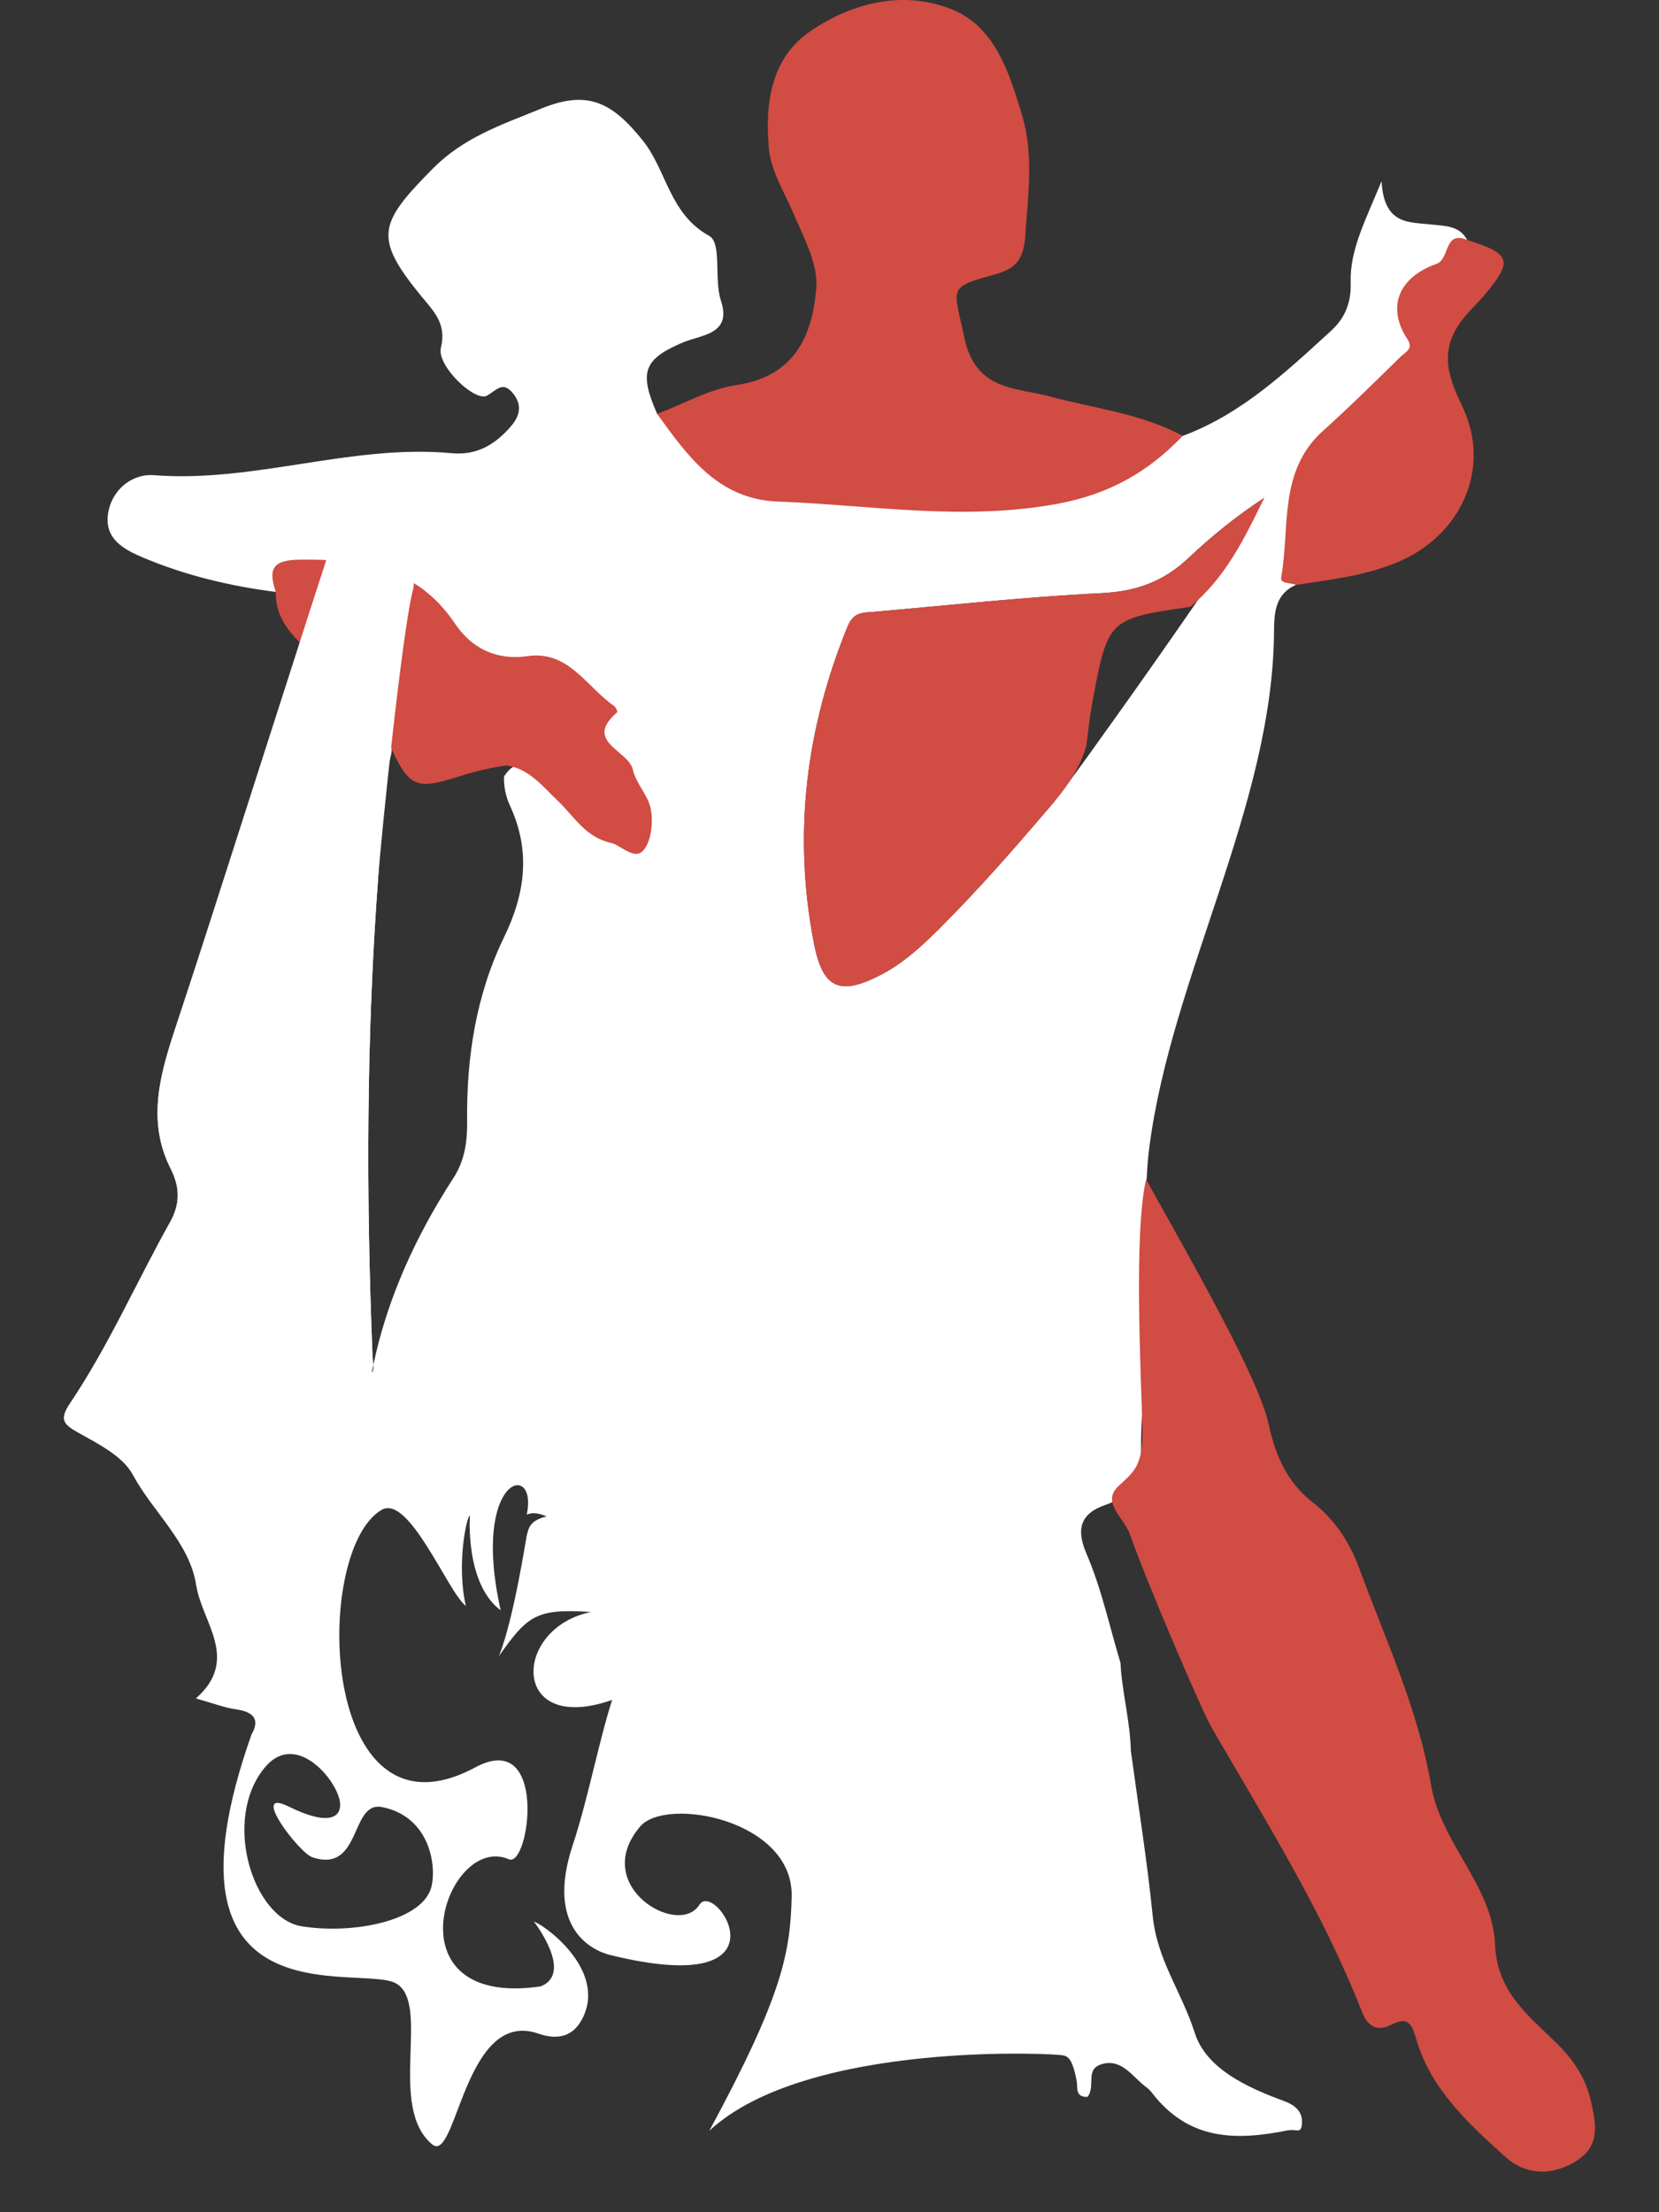 <?xml version="1.0" encoding="utf-8"?>
<!-- Generator: Adobe Illustrator 16.0.0, SVG Export Plug-In . SVG Version: 6.00 Build 0)  -->
<!DOCTYPE svg PUBLIC "-//W3C//DTD SVG 1.1//EN" "http://www.w3.org/Graphics/SVG/1.1/DTD/svg11.dtd">
<svg version="1.1" xmlns="http://www.w3.org/2000/svg" xmlns:xlink="http://www.w3.org/1999/xlink" x="0px" y="0px" width="600px"
	 height="800px" viewBox="0 0 600 800" enable-background="new 0 0 600 800" xml:space="preserve">
<rect x="0" y="0" width="600" height="800" fill="#333333" stroke="none"/>
<g id="Layer_23_copy">
	<g>
		<path fill-rule="evenodd" clip-rule="evenodd" fill="#FFFFFF" d="M457.189-591.075c-0.145,1.166-3.219,23.662-3.961,33.905
			c-1.318,18.167-11.51,34.688-11.062,53.412c0.043,1.825-1.338,3.878-2.449,5.626c-1.133,1.787-1.943,3.654-1.953,5.784
			c-0.084,14.705-3.387,29.33-1.721,44.036c1.26,11.104,0.949,22.238,1.688,33.286c0.809,12.073-5.969,20.789-9.766,30.938
			c-11.232,4.454-22.49,11.188-34.105,0.796c-14.607-0.538-28.277-4.136-40.572-12.302c-5.594-2.713-9.459-7.055-11.973-12.669
			c-8.24-11.459-15.646-23.328-18.211-37.532c-2.068-23.116-6.256-46.201-1.402-69.488c0.729-3.497-0.004-7.061-0.562-10.576
			c-0.795-4.987-1.045-10.01-0.062-14.999c1-5.08,3.859-8.82,9.064-9.765c11.328-2.056,45.641-7.589,50.426-11.458
			c9.703-9.671,51.838-29.79,61.129-33.278c5.295-2.969,13.037-10.689,17.027-5.41C460.201-598.812,457.492-593.509,457.189-591.075
			z M474.451-610.039c4.396-6.411,9.266-11.299,11.889-18.256c-0.01-1.106,2.32-6.914,2.402-6.95
			c2.857-1.29,10.201-6.049,12.152-5.73c-0.576-1.15-1.156-2.303-1.73-3.455c0.852-10.574-5.34-16.045-14.193-19.584
			c-2.893-2.487-6.014-4.759-8.621-7.516c-3.371-3.566-14.496,1.87-14.758,5.831c-0.039,0.586-2.566,7.142-5.088,8.961
			c-1.078,0.749-5.768,17.108-5.469,24.796c-0.594,0.604-8.943,1.857-12.525,1.881c-1.803,0.01-66.664,22.973-72.32,24.751
			c-26.811,8.429-44.629,13.69-72.523,4.938c-9.697,1.417-24.229-13.279-36.955-23.303c-0.68-0.535-29.137-13.18-29.137-13.18
			c-6.869-15.575-30.01-18.469-15.596-24.632c6.916-2.957,12.871-2.971,8.73-15.539c-2.721-8.262-1.705-19.897-5.359-24.156
			c-10.609-12.37-7.359-24.243-16.287-35.394c-11.709-14.622-20.828-18.848-38.125-11.703c-14.02,5.789-22.004,3.634-32.623,16.725
			c-15.6,19.237-16.217,29.737-4.191,47.191c4.018,5.83,8.232,10.004,9.197,19.209c1.012,9.658,9.967,13.98,16.305,15.906
			c4.148,1.261,4.998,0.012,8.883,5.082c3.701,4.834-2.115,10.863-5.141,14.253c0,0-5.756,37.415,8.389,47.612
			c14.305,11.135,12.982,17.294,19.617,33.595c4.781,4.562,8.738,9.627,9.992,16.333c4.492,6.98,11.543,11.605,16.625,18.044
			c4.402,2.204,4.096,6.264,4.068,10.202c0.223,4.582,2.098,8.537,5.098,11.882c4.861,5.419,9.496,11.007,13.762,16.892
			c2.064,2.945,6.643,5.029,3.705,9.839c0.342,2.839,0.018,5.49-2.164,7.612c-7.555,16.381-9.992,66.79-22.062,79.866
			c-10.383,9.111-17.973,20.814-28.369,30.03c-5.16,4.576-1.066,9.619,3.426,13.309c8.615,7.068,10.717,14.601,6.92,24.815
			c-2.08,5.592-36.955,13.479-42.6,14.768c-8.232,1.882-20.023,5.917-19.826,5.78c-7.119-0.431-18.158,24.792-18.158,24.792
			s-5.467,61.209-3.166,63.655c6.479,6.883,5.719,13.051,0.264,20.329c-6.008,8.016-22.062,18.595-22.064,18.599
			c-2.309,0.435-4.723,0.57-6.904,1.352c-16.742,6.002-6.256,47.093-1.107,45.863c5.643-1.345,8.455,0.729,8.518,6.604
			c0.061,5.785,2.238,10.895,5.357,15.658v-0.004v0.004c1.711,3.396,3.229,6.91,5.166,10.173
			c13.461,22.657,24.293,18.508,49.594,23.869c9.467,2.007,13.02,22.491,10.602,31.778c4.576,2.217,7.018-1.129,9.736-3.759
			c7.176-9.313,18.615,0.128,19.996,2.266c11.396,44.073,32.711,26.099,61.346,14.573c1.129,1.729,3.229-0.543,3.475,1.18
			c0.691,4.854,0.006,8.8,2.76,8.726c5.645-0.151,7.607-4.604,5.643-10.448c-1.707-5.079,1.369-6.316,5.721-5.461
			c2.852,0.561,5.643,1.445,8.459,2.186c3.615,2.304,7.23,4.607,10.846,6.912v-0.002l0,0c2.93,1.623,4.76,5.097,8.629,5.141
			c2.553,2.049,5.209,3.876,8.678,3.857c11.168-0.062,22.342,0.049,33.502-0.287c4.725-0.143,9.268-1.637,12.93-4.971
			c2.92-0.733,5.85-1.676,5.57-5.435c-0.262-3.553-2.551-5.903-5.922-6.642c-4.504-0.988-9.109-1.52-13.672-2.246
			c-0.389-0.333-0.793-0.479-1.213-0.465c-11.104-4.308,9.918-40.875,14.264-46.113c2.814-3.394,21.693-11.938,27.479-8.157v0.001
			c0.549,1.245,1.094,2.49,1.643,3.736c3.141-0.277,6.26-1.648,9.424-0.205c20.6,3.591,20.6,3.591,28.062-15.893
			c0.209-0.551,10.893-9.297,12.689-15.902c0.67-3.773,0.455-7.605,0.678-11.412c1.133-19.451-0.697-38.602-5.637-57.467
			c-4.807-9.082-7.969-18.312-6.961-29.018c0.604-6.41,2.264-10.703,8.592-12.532c5.873-1.562,18.338-8.646,19.041-9.624
			c3.049-4.254,7.939-7.491,12.354-6.823c4.055,0.613,9.131-12.855,9.338-27.442c0.143-10.232,6.324-30.418,6.709-30.78
			c2.996-17.428,6.178-34.679,5.883-52.645c-0.76-46.412,0.76-92.874-4.062-139.167c2.412-2.352,4.828-4.705,7.24-7.057
			c4.359-1.683,6.867-4.897,7.803-9.416c1.373-6.949-4.301-11.453-6.031-17.331c0.855-10.884-4.939-20.612-5.379-31.326
			c-0.248-6.013,1.23-21.074-1.393-30.848c-1.287-5.308-7.746-8.929-6.691-14.854C470.398-596.456,471.783-606.148,474.451-610.039z
			"/>
	</g>
</g>
<g id="Layer_0-1_copy">
	<g>
		<path display="none" fill-rule="evenodd" clip-rule="evenodd" fill="#FFFFFF" d="M517.871,81.203
			c-8.167-0.939-17.316,0.332-18.214-15.666c-6.018,14.595-11.494,24.92-11.159,36.557c0.213,7.443-2.031,12.912-7.195,17.627
			c-16.281,14.848-32.319,30.049-53.551,37.908c-12.936,4.884-22.158,17.85-36.307,19.076c-23.318,2.02-46.286,8.977-70.22,4.381
			c-9.913-1.904-20.13-3.813-30.464-3.211c-15.569,0.906-28.918-3.098-38.622-16.463c-3.642-5.017-9.55-7.914-14.464-11.729
			c-6.687-15.161-4.859-19.779,9.171-25.779c6.731-2.879,17.937-2.893,13.907-15.125c-2.649-8.043,0.461-20.864-4.314-23.514
			c-14.397-7.992-15.281-23.6-23.971-34.452c-11.396-14.232-20.271-18.346-37.108-11.393c-13.646,5.636-27.435,10.021-38.966,21.69
			c-19.412,19.65-21.402,24.775-4.081,45.936c4.366,5.332,9.333,9.957,7.147,18.697c-1.619,6.477,12.423,19.911,16.773,17.289
			c3.615-2.181,5.766-5.4,9.547-0.463c3.604,4.703,1.547,8.769-1.396,12.068c-5.467,6.123-11.912,10.105-20.998,9.256
			c-36.303-3.387-71.357,10.792-107.793,7.944c-7.373-0.579-14.83,4.72-16.426,13.375c-1.774,9.626,5.688,13.523,12.73,16.485
			c15.303,6.434,31.371,10.266,47.843,12.357c2.54-5.17,6.104-7.703,12.44-7.968c17.829-0.741,33.676,2.087,45.564,17.265
			c9.189,11.729,20.827,18.529,36.83,18.477c12.592-0.04,18.995,8.256,20.791,21.984c0.491,3.766,2.883,6.48,5.102,9.274
			c4.203,5.294,7.666,11.019,10.121,17.317c1.508,3.871,2.587,8.209-0.765,11.321c-4.015,3.731-7.421-0.59-10.794-2.171
			c-8.729-4.096-13.229-13.371-21.443-18.04c-4.758-2.702-9.871-9.199-15.301-0.687c-0.099,3.628,0.63,7.217,2.12,10.438
			c7.544,16.296,5.676,31.625-2.095,47.631c-10.113,20.826-13.633,43.438-13.365,66.577c0.085,7.278-0.832,14.177-4.953,20.524
			c-13.783,21.223-24.056,43.975-28.935,67.523c0.084,1.238,0.008,2.267-0.612,2.801c0.176-0.938,0.42-1.864,0.612-2.801
			c-0.077-1.154-0.294-2.488-0.347-3.783c-2.338-57.707-2.226-115.418,2.109-173.005c1.101-14.622,0.721-29.567,4.659-43.964
			c1.29-7.276-3.359-12.151-7.817-16.204c-8.633-7.848-11.838-21.37-25.205-24.204c-0.086,1.787,0.227,3.708-0.318,5.344
			c-14.788,44.458-29.775,88.85-44.469,133.34c-5.605,16.971-10.823,34.146-1.875,51.734c3.258,6.4,3.437,12.549-0.227,19.088
			c-12.214,21.816-22.248,44.856-36.246,65.65c-4.111,6.109-2.082,7.717,3.399,10.775c7.114,3.975,15.744,8.35,19.299,14.938
			c7.38,13.683,20.693,24.672,22.989,40.168c1.956,13.195,15.916,26.601-0.154,40.807c6.012,1.676,10.17,3.324,14.473,3.933
			c8.043,1.144,8.881,5.263,4.524,10.825c-11.757,15.002-8.657,29.852-0.542,45.027c3.158,5.912,5.469,11.795,2.764,19.102
			c-9.849,26.59-13.312,54.525-17.091,82.455c-1.191,8.821,2.096,10.893,9.073,12.703c8.143,2.115,15.873-5.285,21.615-3.545
			c18.215,5.52,36.777,5.492,55.237,7.553c17.646,1.967,35.21,4.671,52.79,7.18c23.664,3.375,26.91-9.6,50.354-9.536
			c16.84,0.044,24.638-5.376,41.528-5.793c11.689-0.292,16.058-12.786,27.011-12.731c0.568,0.004,1.748-3.102,1.634-4.686
			c-0.748-10.254,6.265-11.189,13.786-12.391c7.371-1.178,15.052,1.365,22.215-3.15c12.263-7.729,16.455-13.535,19.179,1.469
			c0.437,2.391-0.687,5.742,3.877,5.682c3.235-4.029-1.263-10.217,5.571-11.957c7.125-1.812,10.886,4.95,15.809,8.52
			c0.717,0.52,1.371,1.178,1.911,1.882c13.466,17.6,30.783,17.325,49.204,13.649c3.279-0.652,4.863,1.607,5.099-2.68
			c0.263-4.709-3.396-6.785-6.614-7.966c-13.363-4.916-28.039-11.692-32.146-24.563c-4.781-14.99-13.601-26.219-15.23-42.388
			c-2.016-19.979-5.223-39.836-7.915-59.747c-0.231-10.691-3.19-21.068-3.74-31.719c-3.978-13.185-6.825-26.74-12.282-39.441
			c-3.624-8.438-2.705-14.408,6.918-17.697c9.181-3.137,12.946-10.193,12.811-19.689c-0.3-21.31,4.756-42.457,2.005-63.848
			c0.236-15.209-0.972-30.605,0.96-45.596c8-62.041,44.712-123.886,45.121-186.666c0.043-6.531,0.328-13.595,7.935-16.874
			c-2.354-21.511-1.278-41.86,16.869-57.54c7.43-6.42,14.153-13.701,20.883-20.895c3.714-3.966,6.214-7.457,3.317-14.09
			c-3.386-7.746,0.818-15.256,8.064-19.167c5.889-3.179,9.854-7.403,12.768-13.073C527.844,81.539,522.517,81.735,517.871,81.203z
			 M381.048,290.197c-13.349,15.681-26.835,31.2-41.429,45.728c-6.344,6.315-12.952,12.405-20.986,16.573
			c-15.166,7.863-21.143,4.928-24.339-11.739c-7.53-39.271-2.835-77.14,12.187-114.089c2.157-5.309,5.301-5.049,9.146-5.381
			c27.612-2.391,55.193-5.453,82.857-6.793c12.459-0.604,22.367-4.24,31.26-12.624c8.408-7.927,17.389-15.248,27.482-21.824
			C450.23,194.492,386.351,283.967,381.048,290.197z"/>
		<path fill-rule="evenodd" clip-rule="evenodd" fill="#FFFFFF" d="M517.871,81.203c-8.167-0.939-17.316,0.332-18.214-15.666
			c-6.018,14.595-11.494,24.92-11.159,36.557c0.213,7.443-2.031,12.912-7.195,17.627c-16.281,14.848-32.319,30.049-53.551,37.908
			c-12.936,4.884-22.158,17.85-36.307,19.076c-23.318,2.02-46.286,8.977-70.22,4.381c-9.913-1.904-20.13-3.813-30.464-3.211
			c-15.569,0.906-28.918-3.098-38.622-16.463c-3.642-5.017-9.55-7.914-14.464-11.729c-6.687-15.161-4.859-19.779,9.171-25.779
			c6.731-2.879,17.937-2.893,13.907-15.125c-2.649-8.043,0.461-20.864-4.314-23.514c-14.397-7.992-15.281-23.6-23.971-34.452
			c-11.396-14.232-20.271-18.346-37.108-11.393c-13.646,5.636-27.435,10.021-38.966,21.69c-19.412,19.65-21.402,24.775-4.081,45.936
			c4.366,5.332,9.333,9.957,7.147,18.697c-1.619,6.477,12.423,19.911,16.773,17.289c3.615-2.181,5.766-5.4,9.547-0.463
			c3.604,4.703,1.547,8.769-1.396,12.068c-5.467,6.123-11.912,10.105-20.998,9.256c-36.303-3.387-71.357,10.792-107.793,7.944
			c-7.373-0.579-14.83,4.72-16.426,13.375c-1.774,9.626,5.688,13.523,12.73,16.485c15.303,6.434,31.371,10.266,47.843,12.357
			c2.54-5.17,6.104-7.703,12.44-7.968c17.829-0.741,33.676,2.087,45.564,17.265c9.189,11.729,20.827,18.529,36.83,18.477
			c12.592-0.04,18.995,8.256,20.791,21.984c0.491,3.766,2.883,6.48,5.102,9.274c4.203,5.294,7.666,11.019,10.121,17.317
			c1.508,3.871,2.587,8.209-0.765,11.321c-4.015,3.731-7.421-0.59-10.794-2.171c-8.729-4.096-13.229-13.371-21.443-18.04
			c-4.758-2.702-9.871-9.199-15.301-0.687c-0.099,3.628,0.63,7.217,2.12,10.438c7.544,16.296,5.676,31.625-2.095,47.631
			c-10.113,20.826-13.633,43.438-13.365,66.577c0.085,7.278-0.832,14.177-4.953,20.524c-13.783,21.223-24.056,43.975-28.935,67.523
			c0.084,1.238,0.008,2.267-0.612,2.801c0.176-0.938,0.42-1.864,0.612-2.801c-0.077-1.154-0.294-2.488-0.347-3.783
			c-2.338-57.707-2.226-115.418,2.109-173.005c1.101-14.622,0.721-29.567,4.659-43.964c1.29-7.276-3.359-12.151-7.817-16.204
			c-8.633-7.848-11.838-21.37-25.205-24.204c-0.086,1.787,0.227,3.708-0.318,5.344c-14.788,44.458-29.775,88.85-44.469,133.34
			c-5.605,16.971-10.823,34.146-1.875,51.734c3.258,6.4,3.437,12.549-0.227,19.088c-12.214,21.816-22.248,44.856-36.246,65.65
			c-4.111,6.109-2.082,7.717,3.399,10.775c7.114,3.975,15.744,8.35,19.299,14.938c7.38,13.683,20.693,24.672,22.989,40.168
			c1.956,13.195,15.916,26.601-0.154,40.807c6.012,1.676,10.17,3.324,14.473,3.933c7.209,1.024,8.409,4.291,5.633,9.1
			c-37.225,105.409,39.246,82.907,52.164,89.968c12.918,7.066-3.184,44.583,13.147,58.241c8.901,7.446,11.616-49.298,38.411-40.04
			c7.29,2.518,12.684,0.883,15.902-5.342c9.305-17.98-14.734-34.63-17.451-35.1c0,0,14.477,18.584,2.409,23.371
			c-0.007,0.004-0.02,0-0.028,0c-55.86,8.174-34.082-55.762-11.484-45.977c7.494,3.244,14.359-47.503-12.199-33.2
			c-56.316,30.322-59.145-78.144-33.874-93.117c9.944-5.892,24.028,29.759,30.515,34.706c-3.549-15.607,0.545-33.148,1.465-32.643
			c0.028,0.258-1.795,24.545,11.139,34.252c-10.953-48.74,13.688-54.403,9.416-34.562c0,0,2.283-1.594,7.176,0.594
			c-6.542,1.568-6.516,4.776-7.176,6.927c-0.145,0.423-4.635,30.121-10.047,43.572c10.475-14.89,13.609-17.201,33.328-15.938
			c-28.465,5.67-29.455,44.785,7.606,31.793c-4.852,15.144-8.75,35.939-14.239,52.475c-9.973,30.055,7.023,38.168,13.493,39.761
			c67.003,16.483,38.161-27.485,32.296-18.144c-7.543,12.021-39.674-6.907-21.387-28.342c9.338-10.945,55.378-2.43,54.773,25.293
			c-0.46,20.203-3.301,35.861-29.797,84.775c35.508-33.006,127.629-27.891,128-27.252c2.257,0.237,3.709,2.83,4.886,9.311
			c0.437,2.391-0.687,5.742,3.877,5.682c3.235-4.029-1.263-10.217,5.571-11.957c7.125-1.812,10.886,4.95,15.809,8.52
			c0.717,0.52,1.371,1.178,1.911,1.882c13.466,17.6,30.783,17.325,49.204,13.649c3.279-0.652,4.863,1.607,5.099-2.68
			c0.263-4.709-3.396-6.785-6.614-7.966c-13.363-4.916-28.039-11.692-32.146-24.563c-4.781-14.99-13.601-26.219-15.23-42.388
			c-2.016-19.979-5.223-39.836-7.915-59.747c-0.231-10.691-3.19-21.068-3.74-31.719c-3.978-13.185-6.825-26.74-12.282-39.441
			c-3.624-8.438-2.705-14.408,6.918-17.697c9.181-3.137,12.946-10.193,12.811-19.689c-0.3-21.31,4.756-42.457,2.005-63.848
			c0.236-15.209-0.972-30.605,0.96-45.596c8-62.041,44.712-123.886,45.121-186.666c0.043-6.531,0.328-13.595,7.935-16.874
			c-2.354-21.511-1.278-41.86,16.869-57.54c7.43-6.42,14.153-13.701,20.883-20.895c3.714-3.966,6.214-7.457,3.317-14.09
			c-3.386-7.746,0.818-15.256,8.064-19.167c5.889-3.179,9.854-7.403,12.768-13.073C527.844,81.539,522.517,81.735,517.871,81.203z
			 M123.031,652.582c0.03,4.667-4.305,7.771-18.659,0.706c-14.354-7.066,3.796,16.773,8.612,18.366
			c17.883,5.916,13.59-20.49,25.205-18.17c18.007,3.604,19.952,22.75,17.568,29.729c-4.019,11.559-28.189,16.334-46.592,13.395
			c-17.77-2.795-28.98-38.785-13.348-57.477C107.43,625.25,122.984,644.994,123.031,652.582z M381.048,290.197
			c-13.349,15.681-26.835,31.2-41.429,45.728c-6.344,6.315-12.952,12.405-20.986,16.573c-15.166,7.863-21.143,4.928-24.339-11.739
			c-7.53-39.271-2.835-77.14,12.187-114.089c2.157-5.309,5.301-5.049,9.146-5.381c27.612-2.391,55.193-5.453,82.857-6.793
			c12.459-0.604,22.367-4.24,31.26-12.624c8.408-7.927,17.389-15.248,27.482-21.824C450.23,194.492,386.351,283.967,381.048,290.197
			z"/>
		<path fill-rule="evenodd" clip-rule="evenodd" fill="#D14C43" d="M427.752,157.629c-12.474,13.031-26.523,21.083-45.301,24.559
			c-34.104,6.311-67.439,0.465-101.093-0.805c-21.632-0.814-32.598-16.342-43.683-31.699c9.551-3.605,18.839-9.002,28.707-10.449
			c21.062-3.086,27.494-18.01,28.84-35.133c0.69-8.789-4.645-18.348-8.348-27.097c-3.301-7.795-8.127-15.172-8.839-23.67
			c-1.356-16.18,0.831-32.4,15.138-42.127c15.193-10.328,33.595-14.812,50.981-7.863c15.935,6.371,21.018,23.443,25.571,38.6
			c4.18,13.908,2.052,28.499,1.107,43.017c-0.609,9.372-3.705,12.307-11.615,14.459c-16.914,4.602-14.109,4.891-10.49,22.5
			c4.003,19.482,18.69,18.148,30.793,21.414C395.736,147.713,412.653,149.484,427.752,157.629z"/>
		<path fill-rule="evenodd" clip-rule="evenodd" fill="#D14C43" d="M408.732,555.061c-2.221-6.377-10.638-11.729-4.147-17.721
			c5.861-5.41,8.95-7.566,8.567-21.643c-0.536-19.74-3.114-69.73,1.352-89.275c9.107,17.039,40.355,70.006,44.315,88.591
			c2.443,11.474,6.806,21.171,15.999,28.337c8.049,6.273,13.331,14.482,16.751,23.757c9.524,25.855,21.353,51.073,25.993,78.417
			c3.592,21.182,22.232,36.356,23.131,57.604c0.734,17.386,12.234,25.823,22.471,35.939c5.909,5.836,10.34,12.555,12.124,20.381
			c1.739,7.628,3.863,16.162-4.84,21.795c-8.979,5.815-18.667,5.416-26.055-1.283c-13.153-11.928-26.68-24.168-32.033-42.027
			c-1.696-5.658-2.677-9.051-9.333-5.66c-4.892,2.487-8.346,0.615-10.377-4.568c-14.208-36.252-34.729-68.932-54.262-102.615
			C434.381,618.178,414.391,571.295,408.732,555.061z"/>
		<path fill-rule="evenodd" clip-rule="evenodd" fill="#D14C43" d="M99.741,214.057c-2.65-7.882-1.574-11.541,8.485-11.664
			c22.312-0.268,42.43,2.5,56.273,23.047c5.93,8.803,14.717,13.506,26.421,11.83c14.7-2.109,21.259,11.195,31.2,18.058
			c0.629,0.434,1.29,2.079,1.129,2.218c-12.48,10.68,4.088,13.773,5.633,20.787c1.116,5.059,5.682,9.418,6.527,14.455
			c0.787,4.686,0.197,11.037-2.525,14.507c-3.266,4.167-8.262-1.644-11.859-2.454c-9.361-2.105-13.227-9.445-19.115-15.065
			c-5.398-5.154-10.608-11.886-18.736-12.96c-6.469,0.869-12.018,2.322-18.369,4.332c-14.545,4.602-17.089,3.134-23.82-11.621
			c-10.842-12.388-21.684-24.774-32.525-37.162C103.318,227.326,99.55,221.633,99.741,214.057z"/>
		<path fill-rule="evenodd" clip-rule="evenodd" fill="#D14C43" d="M468.698,211.522c-1.872-0.864-5.774-0.284-5.336-2.746
			c3.233-18.134-1.089-38.415,15.116-52.968c9.635-8.652,18.841-17.783,28.1-26.844c1.583-1.548,4.773-2.775,2.48-6.23
			c-7.537-11.345-3.605-22.289,10.461-27.314c4.971-1.775,2.562-12.147,11.08-8.662c15.936,5.086,16.668,7.439,6.388,19.813
			c-2.272,2.736-4.999,5.267-7.19,7.911c-9.354,11.281-6.666,20.62-0.986,32.374c10.832,22.416-0.305,47.03-23.825,56.65
			C493.325,208.276,480.967,209.645,468.698,211.522z"/>
		<path fill-rule="evenodd" clip-rule="evenodd" fill="#D14C43" d="M429.744,201.872c-8.893,8.384-18.801,12.021-31.26,12.624
			c-27.664,1.34-55.245,4.402-82.857,6.793c-3.846,0.332-6.989,0.072-9.146,5.381c-15.021,36.949-19.717,74.818-12.187,114.089
			c3.196,16.667,9.173,19.603,24.339,11.739c8.034-4.168,14.643-10.258,20.986-16.573c14.594-14.527,28.08-30.047,41.429-45.728
			c5.303-6.23,9.461-12.59,11.8-20.287c0.717-5.254,1.22-10.548,2.191-15.755c5.658-30.38,5.694-30.374,35.484-34.725
			c12.73-10.606,19.707-24.938,26.703-39.383C447.133,186.624,438.152,193.945,429.744,201.872z"/>
		<path fill-rule="evenodd" clip-rule="evenodd" fill="#FFFFFF" d="M134.713,489.74c-2.338-57.707-2.226-115.418,2.109-173.005
			c1.101-14.622,8.721-89.567,12.659-103.964c1.29-7.276-3.359-12.151-7.817-16.204c-8.633-7.848-1.838-21.37-15.205-24.204
			c-0.086,1.787,0.227,3.708-0.318,5.344c-14.788,44.458-47.775,148.85-62.469,193.34c-5.605,16.971-10.823,34.146-1.875,51.734
			c3.258,6.4,3.437,12.549-0.227,19.088c-12.214,21.816-22.248,44.856-36.246,65.65c-4.111,6.109-2.082,7.717,3.399,10.775
			c7.114,3.975,15.744,8.35,19.299,14.938c7.38,13.683,20.693,24.672,22.989,40.168C72.968,586.596,134.766,491.035,134.713,489.74z
			"/>
	</g>
</g>
</svg>
